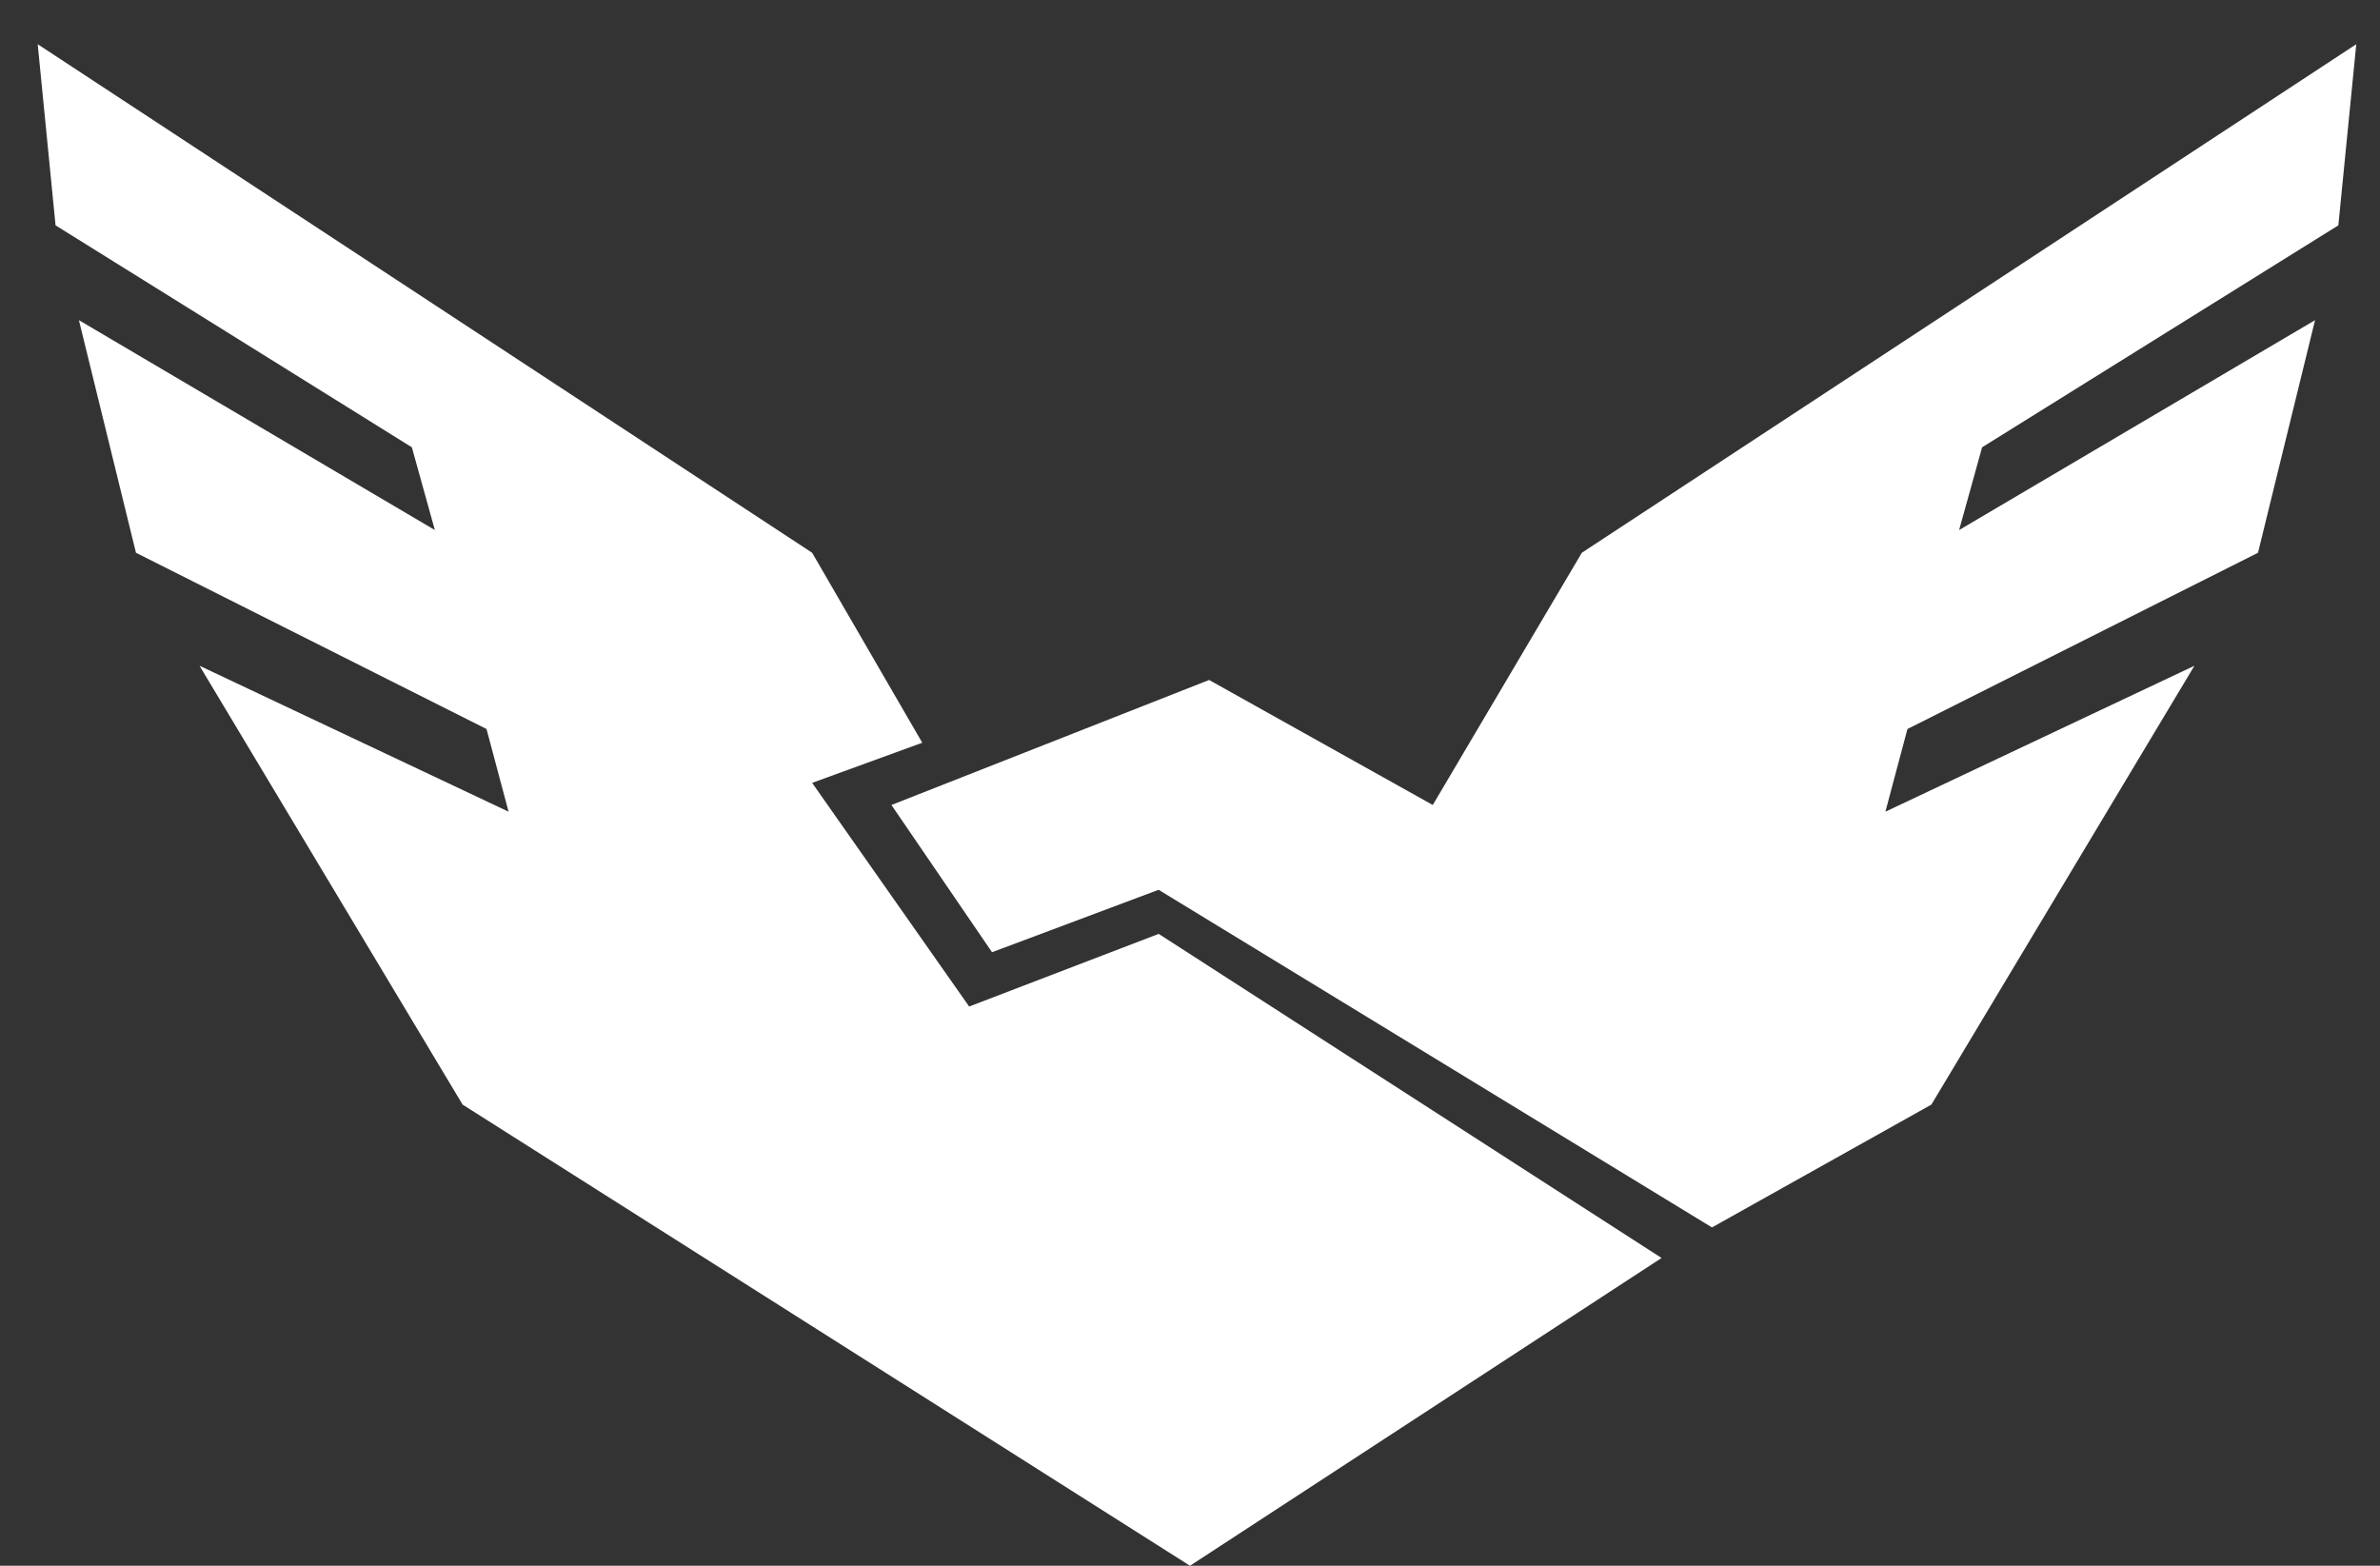 <?xml version="1.0" encoding="UTF-8"?>
<svg width="38px" height="25px" viewBox="0 0 38 25" version="1.1" xmlns="http://www.w3.org/2000/svg" xmlns:xlink="http://www.w3.org/1999/xlink">
    <rect x="0" y="0" width="38" height="25" fill="#333333" stroke="none"/>
    <title>Group 11</title>
    <g id="Page-1" stroke="none" stroke-width="1" fill="none" fill-rule="evenodd">
        <g id="Offer08" transform="translate(-19, -19)" fill="#FFFFFF">
            <g id="Group-11" transform="translate(19.602, 19.706)">
                <path d="M0,0 L12.365,8.12 L14.123,11.153 L12.365,11.794 L14.872,15.365 L17.898,14.205 L25.927,19.38 L18.398,24.294 L6.784,16.931 L2.584,9.924 L7.518,12.254 L7.166,10.934 L1.569,8.12 C0.962,5.644 0.658,4.406 0.658,4.406 C0.658,4.406 2.552,5.523 6.341,7.757 L5.974,6.436 L0.285,2.892 L0,0 Z" id="Path-5"></path>
                <path d="M13.631,0 L25.996,8.12 L28.376,12.147 L31.947,10.151 L37.019,12.147 L35.413,14.498 L32.753,13.501 L23.918,18.892 L20.415,16.931 L16.215,9.924 L21.149,12.254 L20.797,10.934 L15.2,8.12 C14.593,5.644 14.289,4.406 14.289,4.406 C14.289,4.406 16.184,5.523 19.972,7.757 L19.605,6.436 L13.917,2.892 L13.631,0 Z" id="Path-5-Copy" transform="translate(25.325, 9.446) scale(-1, 1) translate(-25.325, -9.446) "></path>
            </g>
        </g>
    </g>
</svg>